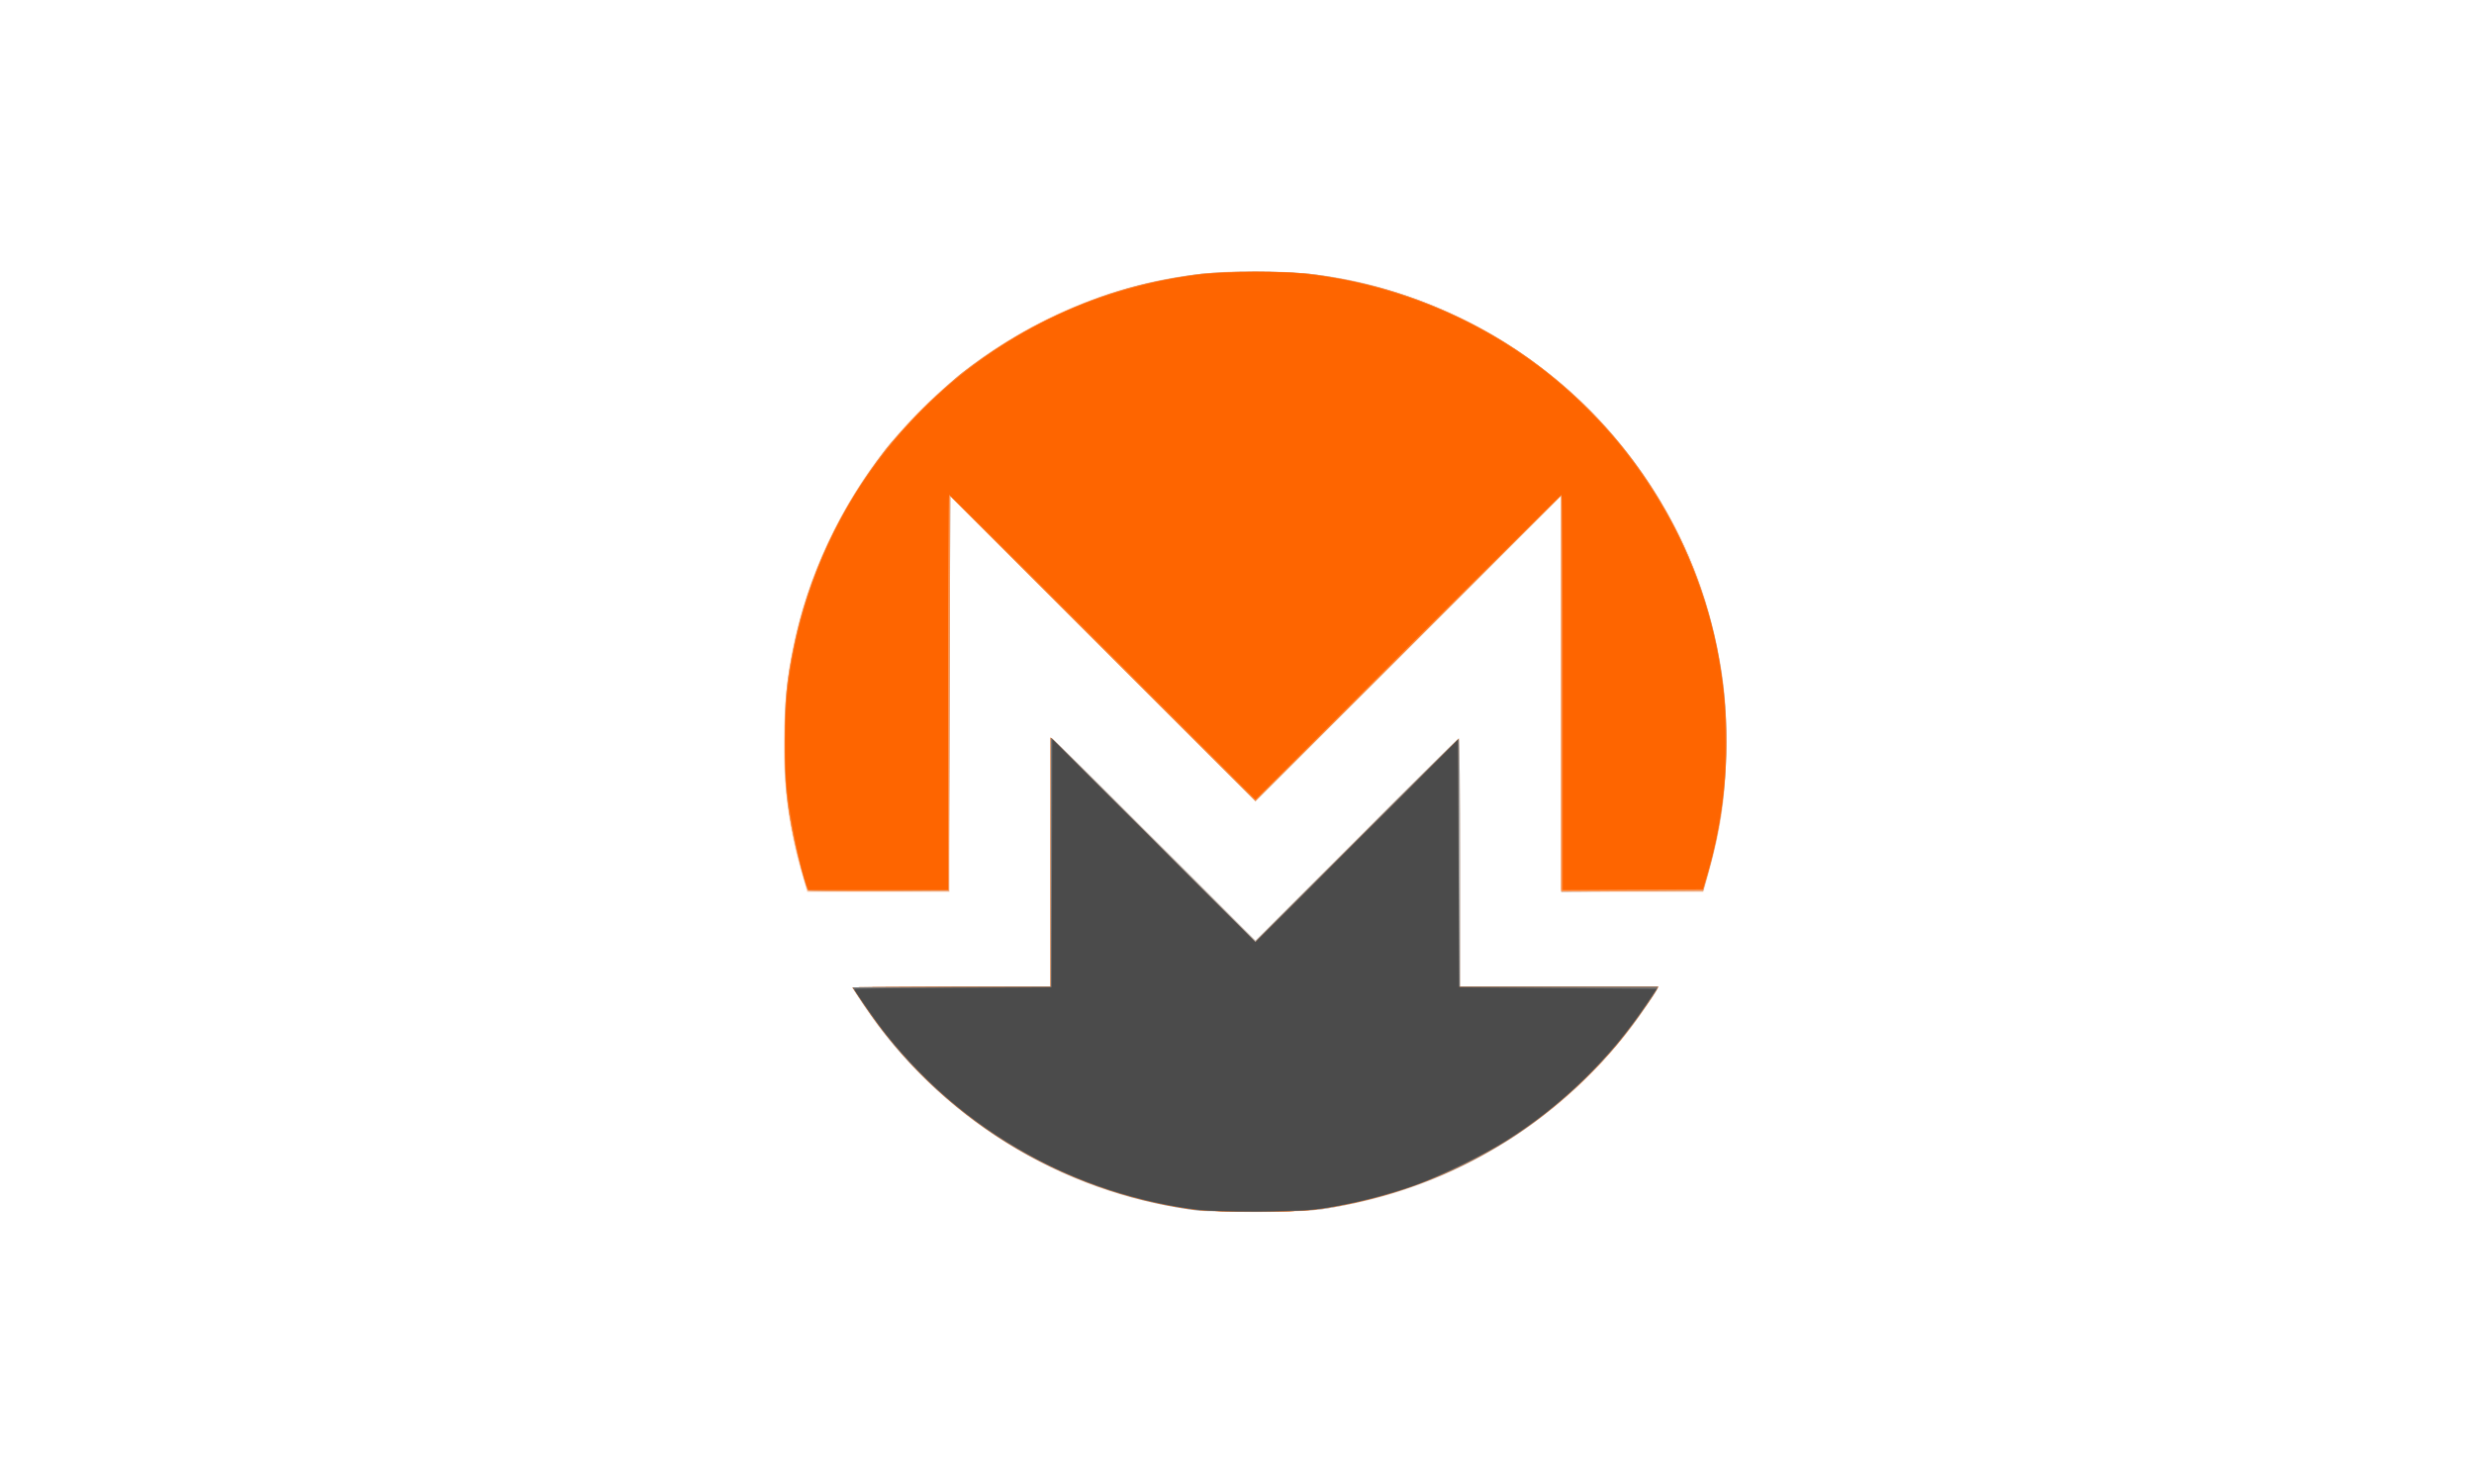 <svg viewBox="0 0 40 24" xmlns="http://www.w3.org/2000/svg"><path d="m0 0h40v24h-40z" fill="#fff"/><path d="m19.18 19.551c-2.238-.332-4.211-1.641-5.391-3.574 0-.012.719-.02 1.598-.02h1.602v-2.008c0-1.105.008-2.008.02-2.008.008 0 .754.738 1.652 1.637l1.637 1.637 1.637-1.637c.898-.902 1.641-1.637 1.652-1.637.012 0 .02.902.02 2.008v2.008h1.598c.883 0 1.602.008 1.602.016 0 .027-.312.488-.461.68-1.215 1.574-2.992 2.613-4.957 2.902-.453.066-1.762.062-2.207-.004zm-6.207-5.398c-.207-.695-.309-1.422-.297-2.148 0-.707.066-1.262.234-1.91.637-2.461 2.457-4.441 4.855-5.289.898-.316 1.707-.438 2.711-.418.852.02 1.457.121 2.223.379 2.676.891 4.645 3.184 5.117 5.965.082.477.109.906.094 1.496-.02.727-.086 1.176-.281 1.879l-.09.316h-2.297v-6.41l-4.945 4.945-4.945-4.945v6.41h-2.301zm0 0" fill="#fecbab"/><path d="m19.418 19.586c-2.043-.246-3.906-1.301-5.164-2.93-.152-.195-.465-.656-.465-.684 0-.008.719-.016 1.598-.016h1.602v-2.008c0-1.105.008-2.008.02-2.008.008 0 .754.738 1.652 1.637l1.637 1.637 1.637-1.637c.898-.902 1.641-1.637 1.652-1.637.012 0 .02.902.02 2.008v2.008h1.598c.883 0 1.602.004 1.602.012 0 .02-.117.195-.301.461-.547.77-1.359 1.539-2.145 2.027-.883.547-1.754.879-2.797 1.07-.266.051-.395.059-1.18.062-.484.004-.918 0-.965-.004zm-6.355-5.184c-.031-.051-.168-.555-.223-.828-.125-.598-.152-.879-.152-1.57s.027-.973.152-1.574c.223-1.094.742-2.203 1.469-3.148.234-.305.961-1.031 1.266-1.266.422-.324.875-.605 1.352-.84.809-.402 1.488-.609 2.418-.738.43-.059 1.469-.059 1.906 0 .91.129 1.621.344 2.418.734 1.328.656 2.438 1.684 3.188 2.957 1.07 1.801 1.34 3.961.758 6l-.078.277-1.148.008-1.145.008v-6.41l-4.945 4.945-4.934-4.934-.023 6.383-1.133.008c-.625.004-1.137-.004-1.145-.012zm0 0" fill="#a3a3a3"/><path d="m19.316 19.562c-2.18-.289-4.129-1.496-5.352-3.324l-.18-.27 1.602-.008 1.602-.004v-4.027l3.309 3.309 1.641-1.645 1.645-1.641v4.004h3.227l-.055.094c-.109.18-.461.66-.629.859-1.238 1.465-2.98 2.414-4.883 2.652-.379.051-1.551.047-1.926 0zm-6.254-5.164c-.031-.051-.168-.551-.223-.824-.125-.598-.152-.883-.152-1.57 0-.691.027-.977.152-1.574.223-1.094.742-2.203 1.469-3.148.234-.305.961-1.031 1.266-1.266.422-.324.875-.605 1.352-.844.809-.398 1.488-.605 2.418-.734.43-.059 1.469-.059 1.906 0 .91.129 1.621.344 2.418.734 1.328.656 2.438 1.684 3.188 2.957 1.07 1.801 1.34 3.961.758 6l-.078.277-1.148.008-1.145.004v-6.406l-4.945 4.945-4.934-4.934-.023 6.383-1.133.008c-.625.004-1.137-.004-1.145-.012zm0 0" fill="#fe9753"/><path d="m19.316 19.562c-2.18-.289-4.129-1.496-5.352-3.324l-.18-.27 1.602-.008 1.602-.004v-4.027l3.309 3.309 1.641-1.645 1.645-1.641v4.004h3.227l-.055.094c-.109.18-.461.66-.629.859-1.238 1.465-2.98 2.414-4.883 2.652-.379.051-1.551.047-1.926 0zm-6.352-5.496c-.207-.738-.273-1.254-.273-2.062 0-.641.031-.992.145-1.543.664-3.203 3.297-5.625 6.543-6.02.441-.059 1.391-.059 1.836 0 2.438.316 4.488 1.684 5.711 3.812.906 1.574 1.203 3.531.816 5.344-.051.246-.152.621-.195.734l-.023.062h-2.281v-6.383l-2.461 2.461c-1.352 1.352-2.473 2.461-2.484 2.461-.016 0-1.137-1.113-2.496-2.473l-2.473-2.473v6.406h-2.27zm0 0" fill="#fe883b"/><path d="m19.316 19.562c-2.18-.289-4.129-1.496-5.352-3.324l-.18-.27 1.602-.008 1.602-.004v-4.027l3.309 3.309 1.641-1.645 1.645-1.641v4.004h3.227l-.055.094c-.109.18-.461.66-.629.859-1.238 1.465-2.98 2.414-4.883 2.652-.379.051-1.551.047-1.926 0zm-6.273-5.234c-.105-.281-.266-1.051-.32-1.547-.043-.379-.039-1.258.012-1.656.211-1.73.957-3.273 2.168-4.492 1.23-1.23 2.773-1.98 4.516-2.195.406-.047 1.262-.055 1.66-.012 1.402.156 2.746.688 3.832 1.523 1.547 1.188 2.59 2.922 2.895 4.812.074.453.094.715.094 1.242.008.707-.09 1.414-.285 2.094l-.082.285-1.133.004-1.133.008v-3.199c0-1.758-.008-3.195-.02-3.195-.008 0-1.125 1.109-2.484 2.465l-2.465 2.469-2.469-2.469c-1.355-1.355-2.473-2.465-2.484-2.465-.008 0-.016 1.438-.016 3.195v3.199h-2.258zm0 0" fill="#fe6500"/><path d="m19.316 19.562c-2.18-.289-4.129-1.496-5.352-3.324l-.18-.27 1.602-.008 1.602-.004v-4.027l3.309 3.309 1.641-1.645 1.645-1.641v4.004h3.227l-.055.094c-.109.18-.461.66-.629.859-1.238 1.465-2.98 2.414-4.883 2.652-.379.051-1.551.047-1.926 0zm0 0" fill="#757575"/><path d="m19.391 19.566c-1.984-.242-3.797-1.254-5.047-2.816-.152-.188-.531-.727-.531-.754 0-.008.719-.016 1.594-.02l1.594-.008.008-2.008.004-2.008 3.285 3.285 3.273-3.273.012 2.004.012 2 1.598.012 1.594.012-.168.25c-.594.883-1.367 1.637-2.27 2.207-.352.223-1.082.578-1.473.719-.402.145-.965.289-1.402.359-.277.047-.457.055-1.078.062-.516.004-.82-.004-1.004-.023zm0 0" fill="#4b4b4b"/></svg>